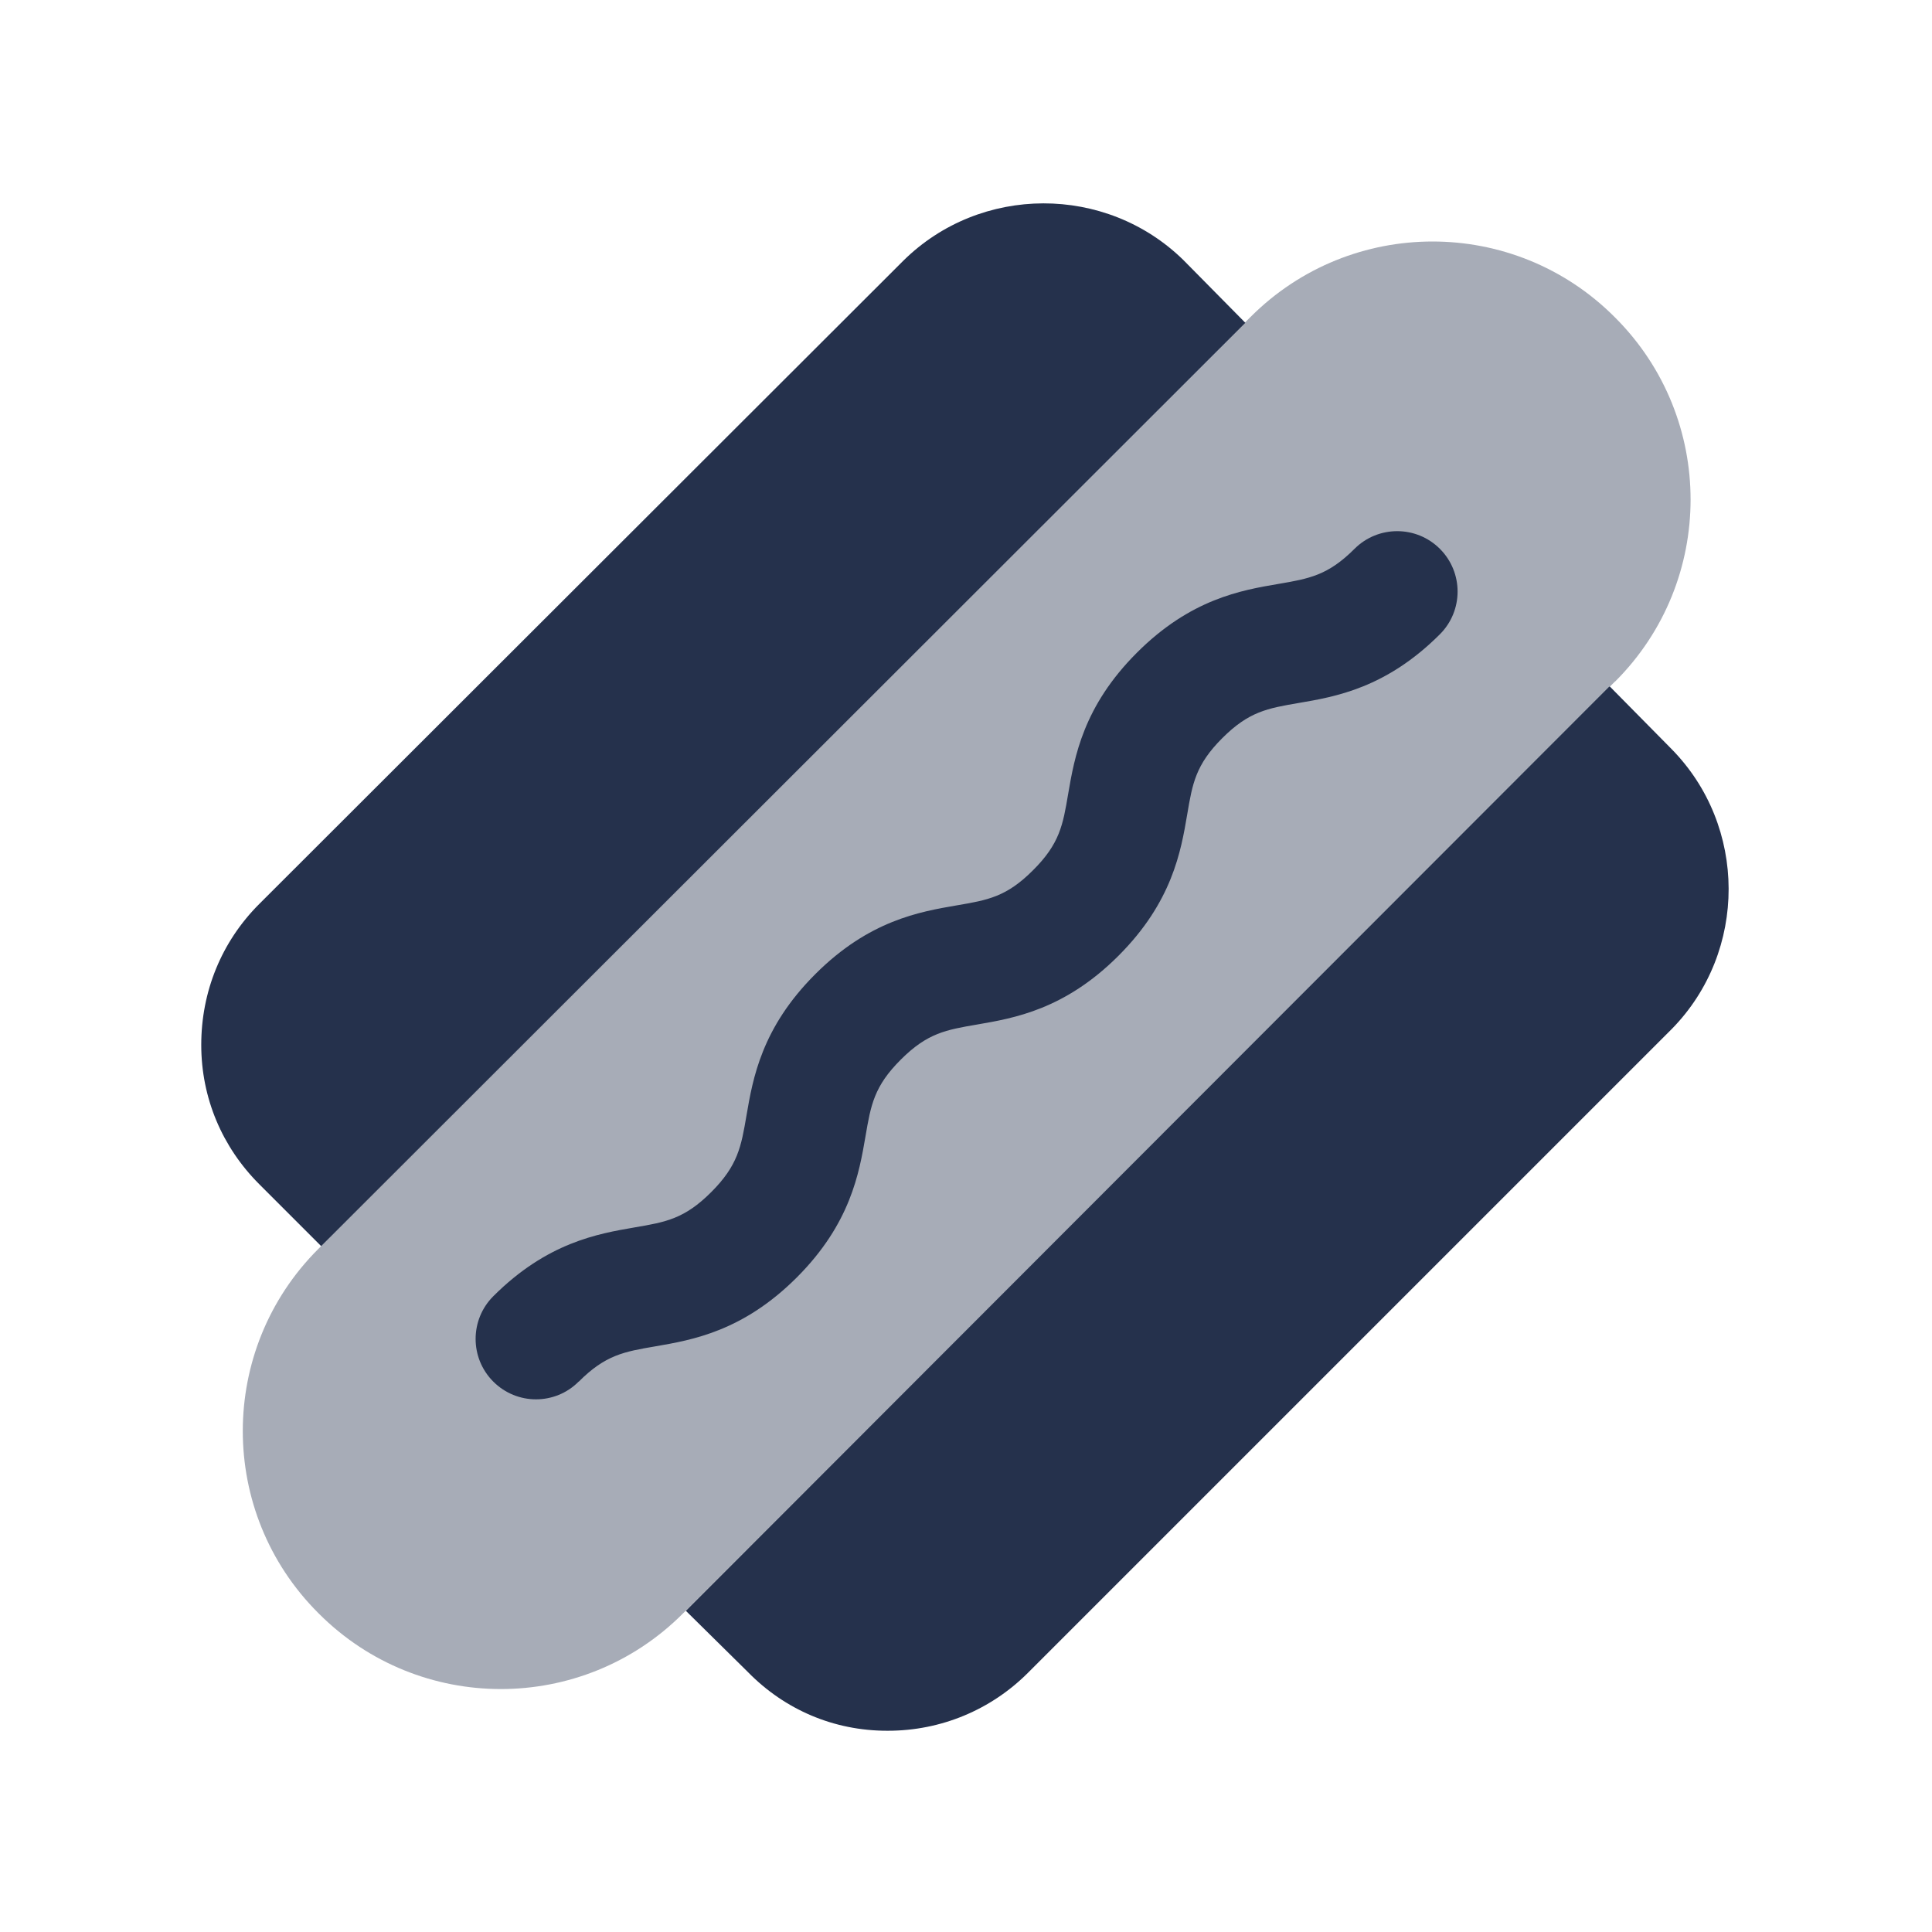 <?xml version="1.0" encoding="UTF-8"?>
<svg id="Layer_7" data-name="Layer 7" xmlns="http://www.w3.org/2000/svg" viewBox="0 0 24 24">
    <defs>
        <style>   .cls-1, .cls-2 {   fill: #25314c;   }
   .cls-2 {   opacity: .4;   }
        </style>
    </defs>
    <g id="hotdog">
        <path class="cls-2"     d="m20.064,8.464l-11.583,11.582c-1.248,1.248-3.271,1.248-4.519,0l-.01-.01c-1.248-1.248-1.248-3.271,0-4.519L15.536,3.936c1.248-1.248,3.271-1.248,4.519,0l.01.01c1.248,1.248,1.248,3.271,0,4.519Z"/>
        <path class="cls-1"     d="m15.47,4.01L3.99,15.48l-.77-.77c-.46-.46-.72-1.07-.72-1.73s.25-1.28.72-1.75L11.22,3.24c.96-.95,2.52-.95,3.48-.01l.77.78Zm5.29,5.29l-.76-.77h-.01l-11.47,11.48.77.76c.46.47,1.07.73,1.73.73h.01c.66,0,1.28-.26,1.74-.72l8-8c.94-.96.94-2.52-.01-3.48Zm-13.57,7.863c.331-.332.564-.372.95-.438.459-.079,1.088-.187,1.757-.855.669-.669.776-1.298.855-1.757.066-.386.106-.619.438-.95.331-.331.563-.37.948-.436.459-.079,1.088-.186,1.756-.854.668-.668.776-1.297.854-1.756.065-.385.105-.617.436-.948.33-.33.562-.37.947-.436.459-.078,1.088-.186,1.756-.854.293-.293.293-.768,0-1.061s-.768-.293-1.061,0c-.33.33-.562.37-.947.436-.459.078-1.088.186-1.756.854s-.775,1.296-.854,1.755c-.065.385-.105.618-.437.948-.33.331-.562.37-.948.436-.459.079-1.088.186-1.756.854-.669.668-.776,1.298-.855,1.757-.066.386-.106.619-.438.951s-.564.372-.95.438c-.459.079-1.088.187-1.757.855-.293.293-.293.768,0,1.061.146.146.338.22.53.22s.384-.073.53-.22Z"/>
    </g>
</svg>